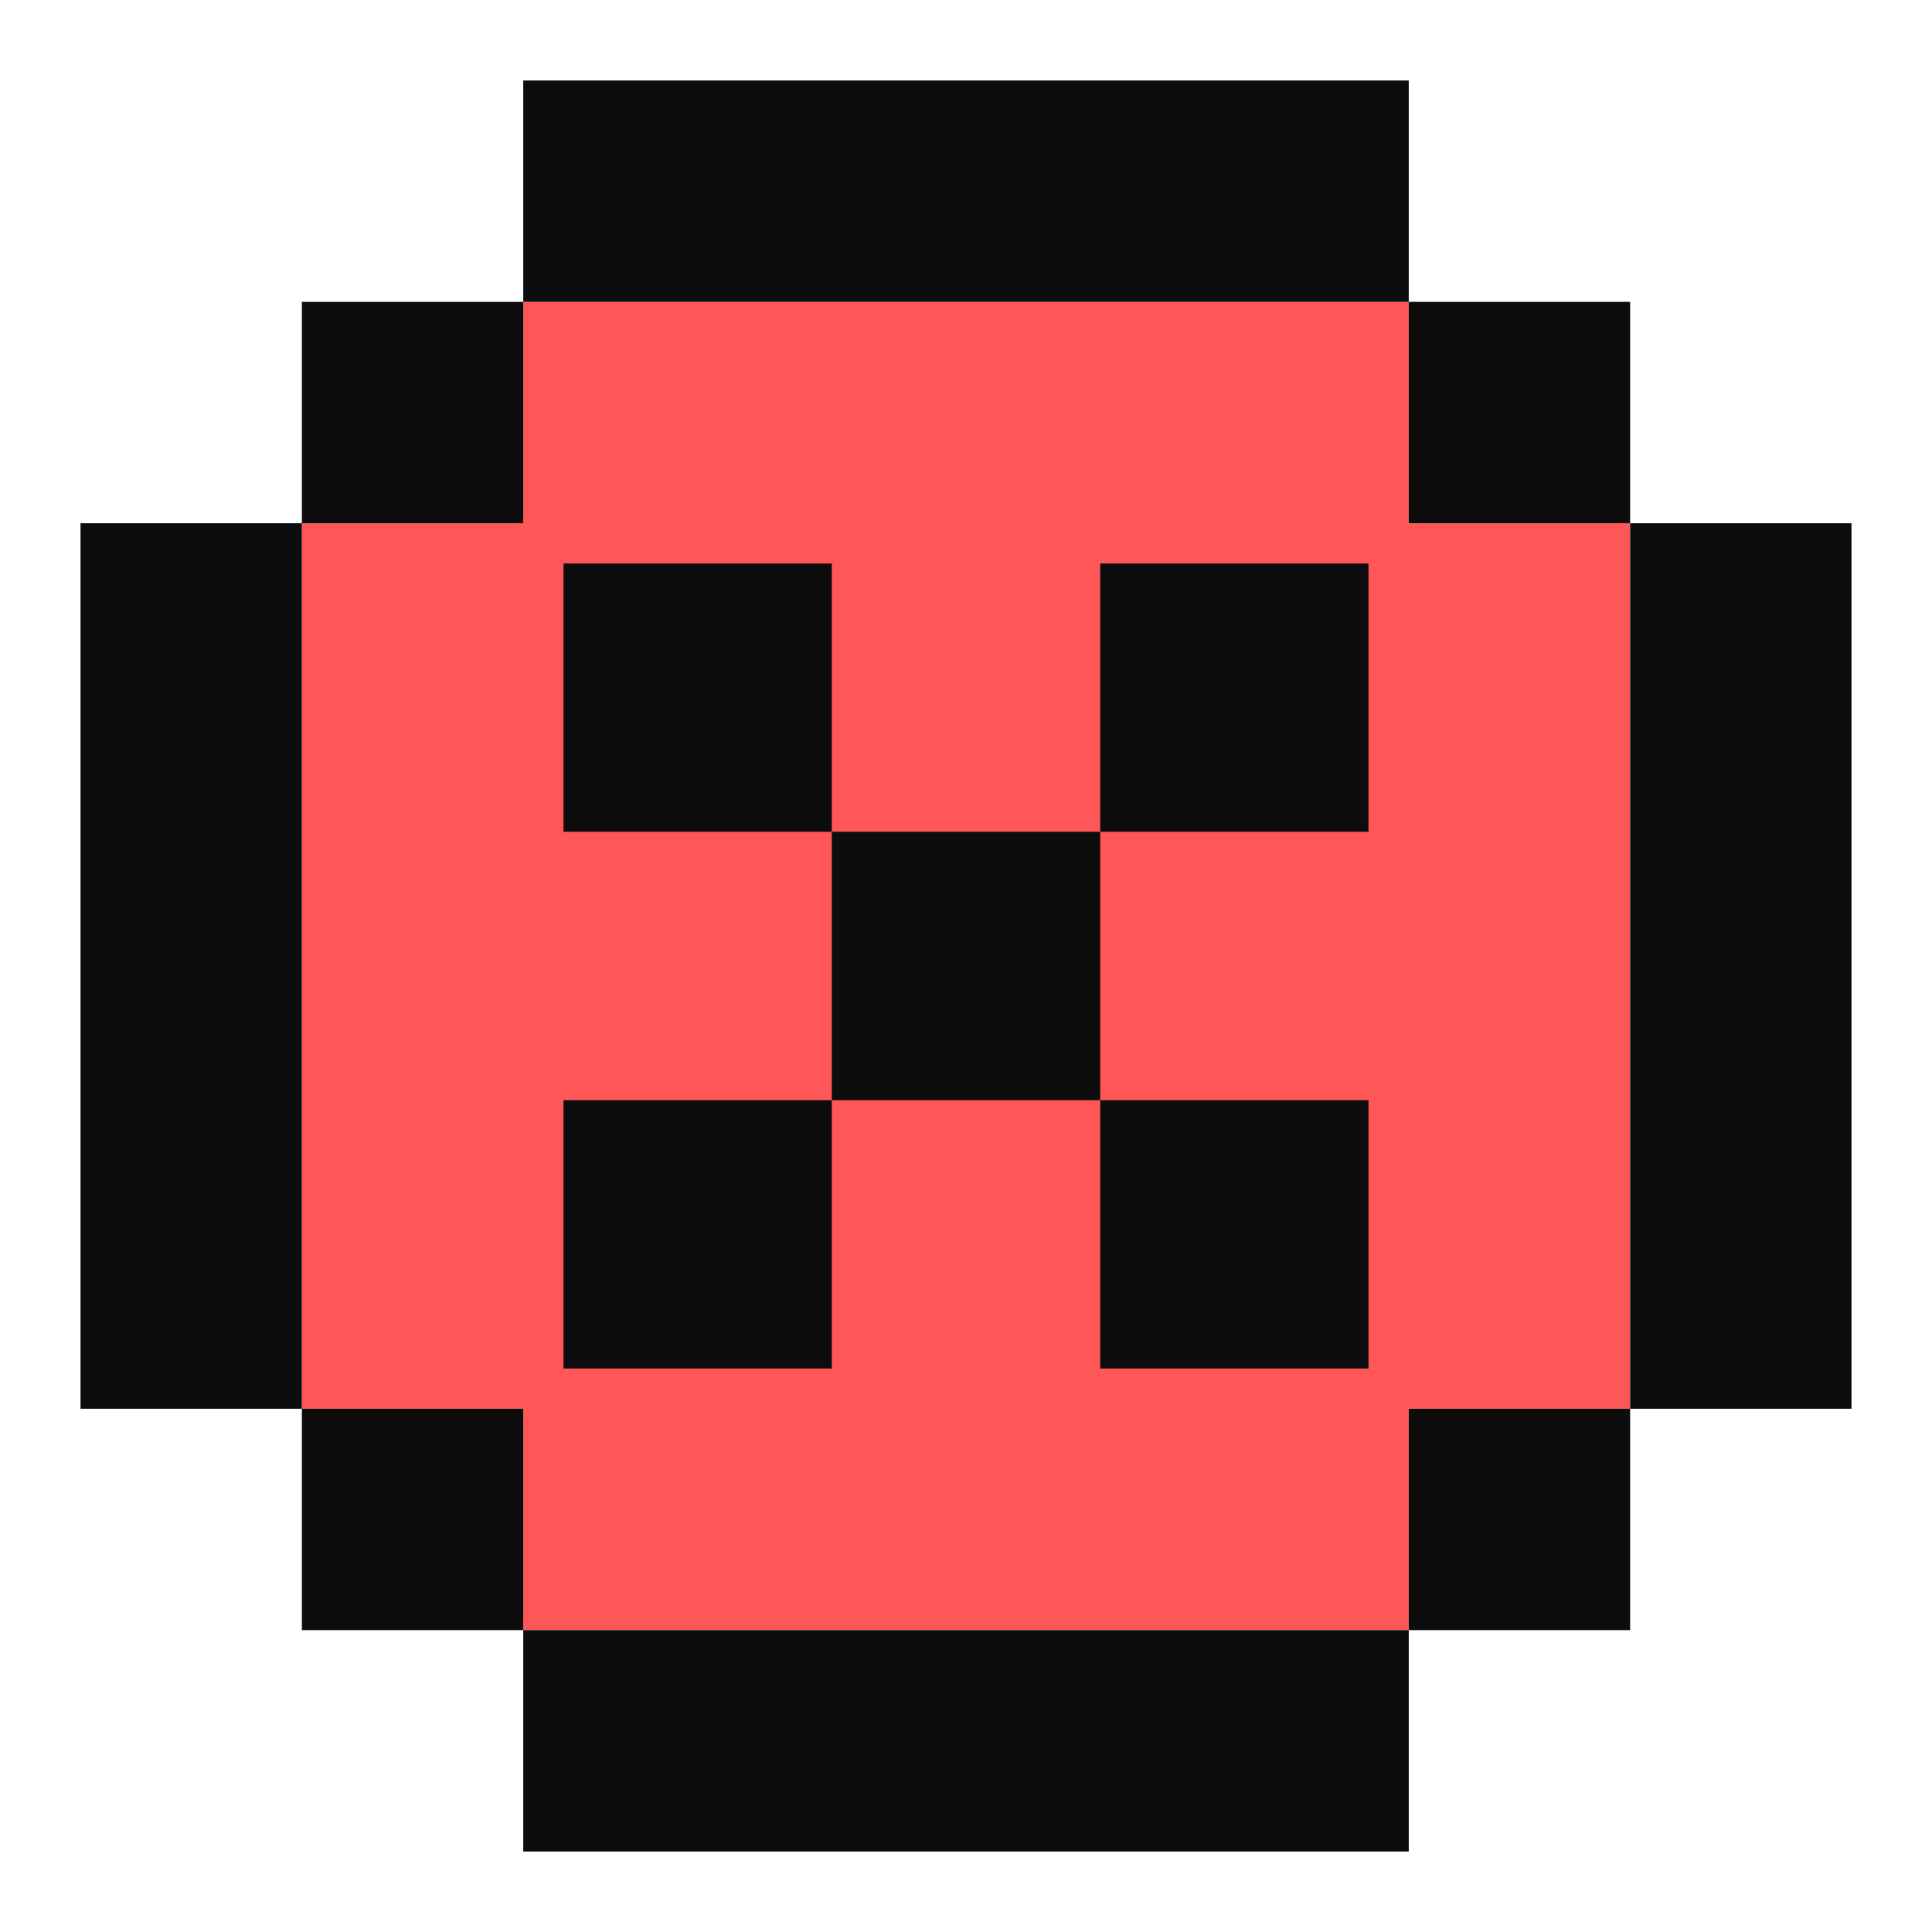 <svg width="24" height="24" viewBox="0 0 24 24" fill="none" xmlns="http://www.w3.org/2000/svg">
<g id="ic_successful">
<g id="Group 1707479989">
<path id="Union" fill-rule="evenodd" clip-rule="evenodd" d="M17.5 3.75V6.5H20.25V17.5H17.5V20.25H6.5V17.5H3.75V6.5H6.5V3.75H17.5Z" fill="#FF5757"/>
<path id="Union_2" fill-rule="evenodd" clip-rule="evenodd" d="M17.5 1H6.5V3.75H3.75V6.5H1V17.5H3.75V20.25H6.5V23H17.5V20.25H20.25V17.5H23V6.5H20.25V3.75H17.5V1ZM17.5 3.75V6.5H20.25V17.5H17.5V20.25H6.5V17.5H3.75V6.5H6.5V3.75H17.5Z" fill="#0D0D0D"/>
<path id="Union_3" fill-rule="evenodd" clip-rule="evenodd" d="M7 7H10.333V10.333H7V7ZM13.667 10.333H10.333V13.667H7V17H10.333V13.667H13.667V17H17V13.667H13.667V10.333ZM13.667 10.333L13.667 7H17V10.333H13.667Z" fill="#0D0D0D"/>
</g>
</g>
</svg>
